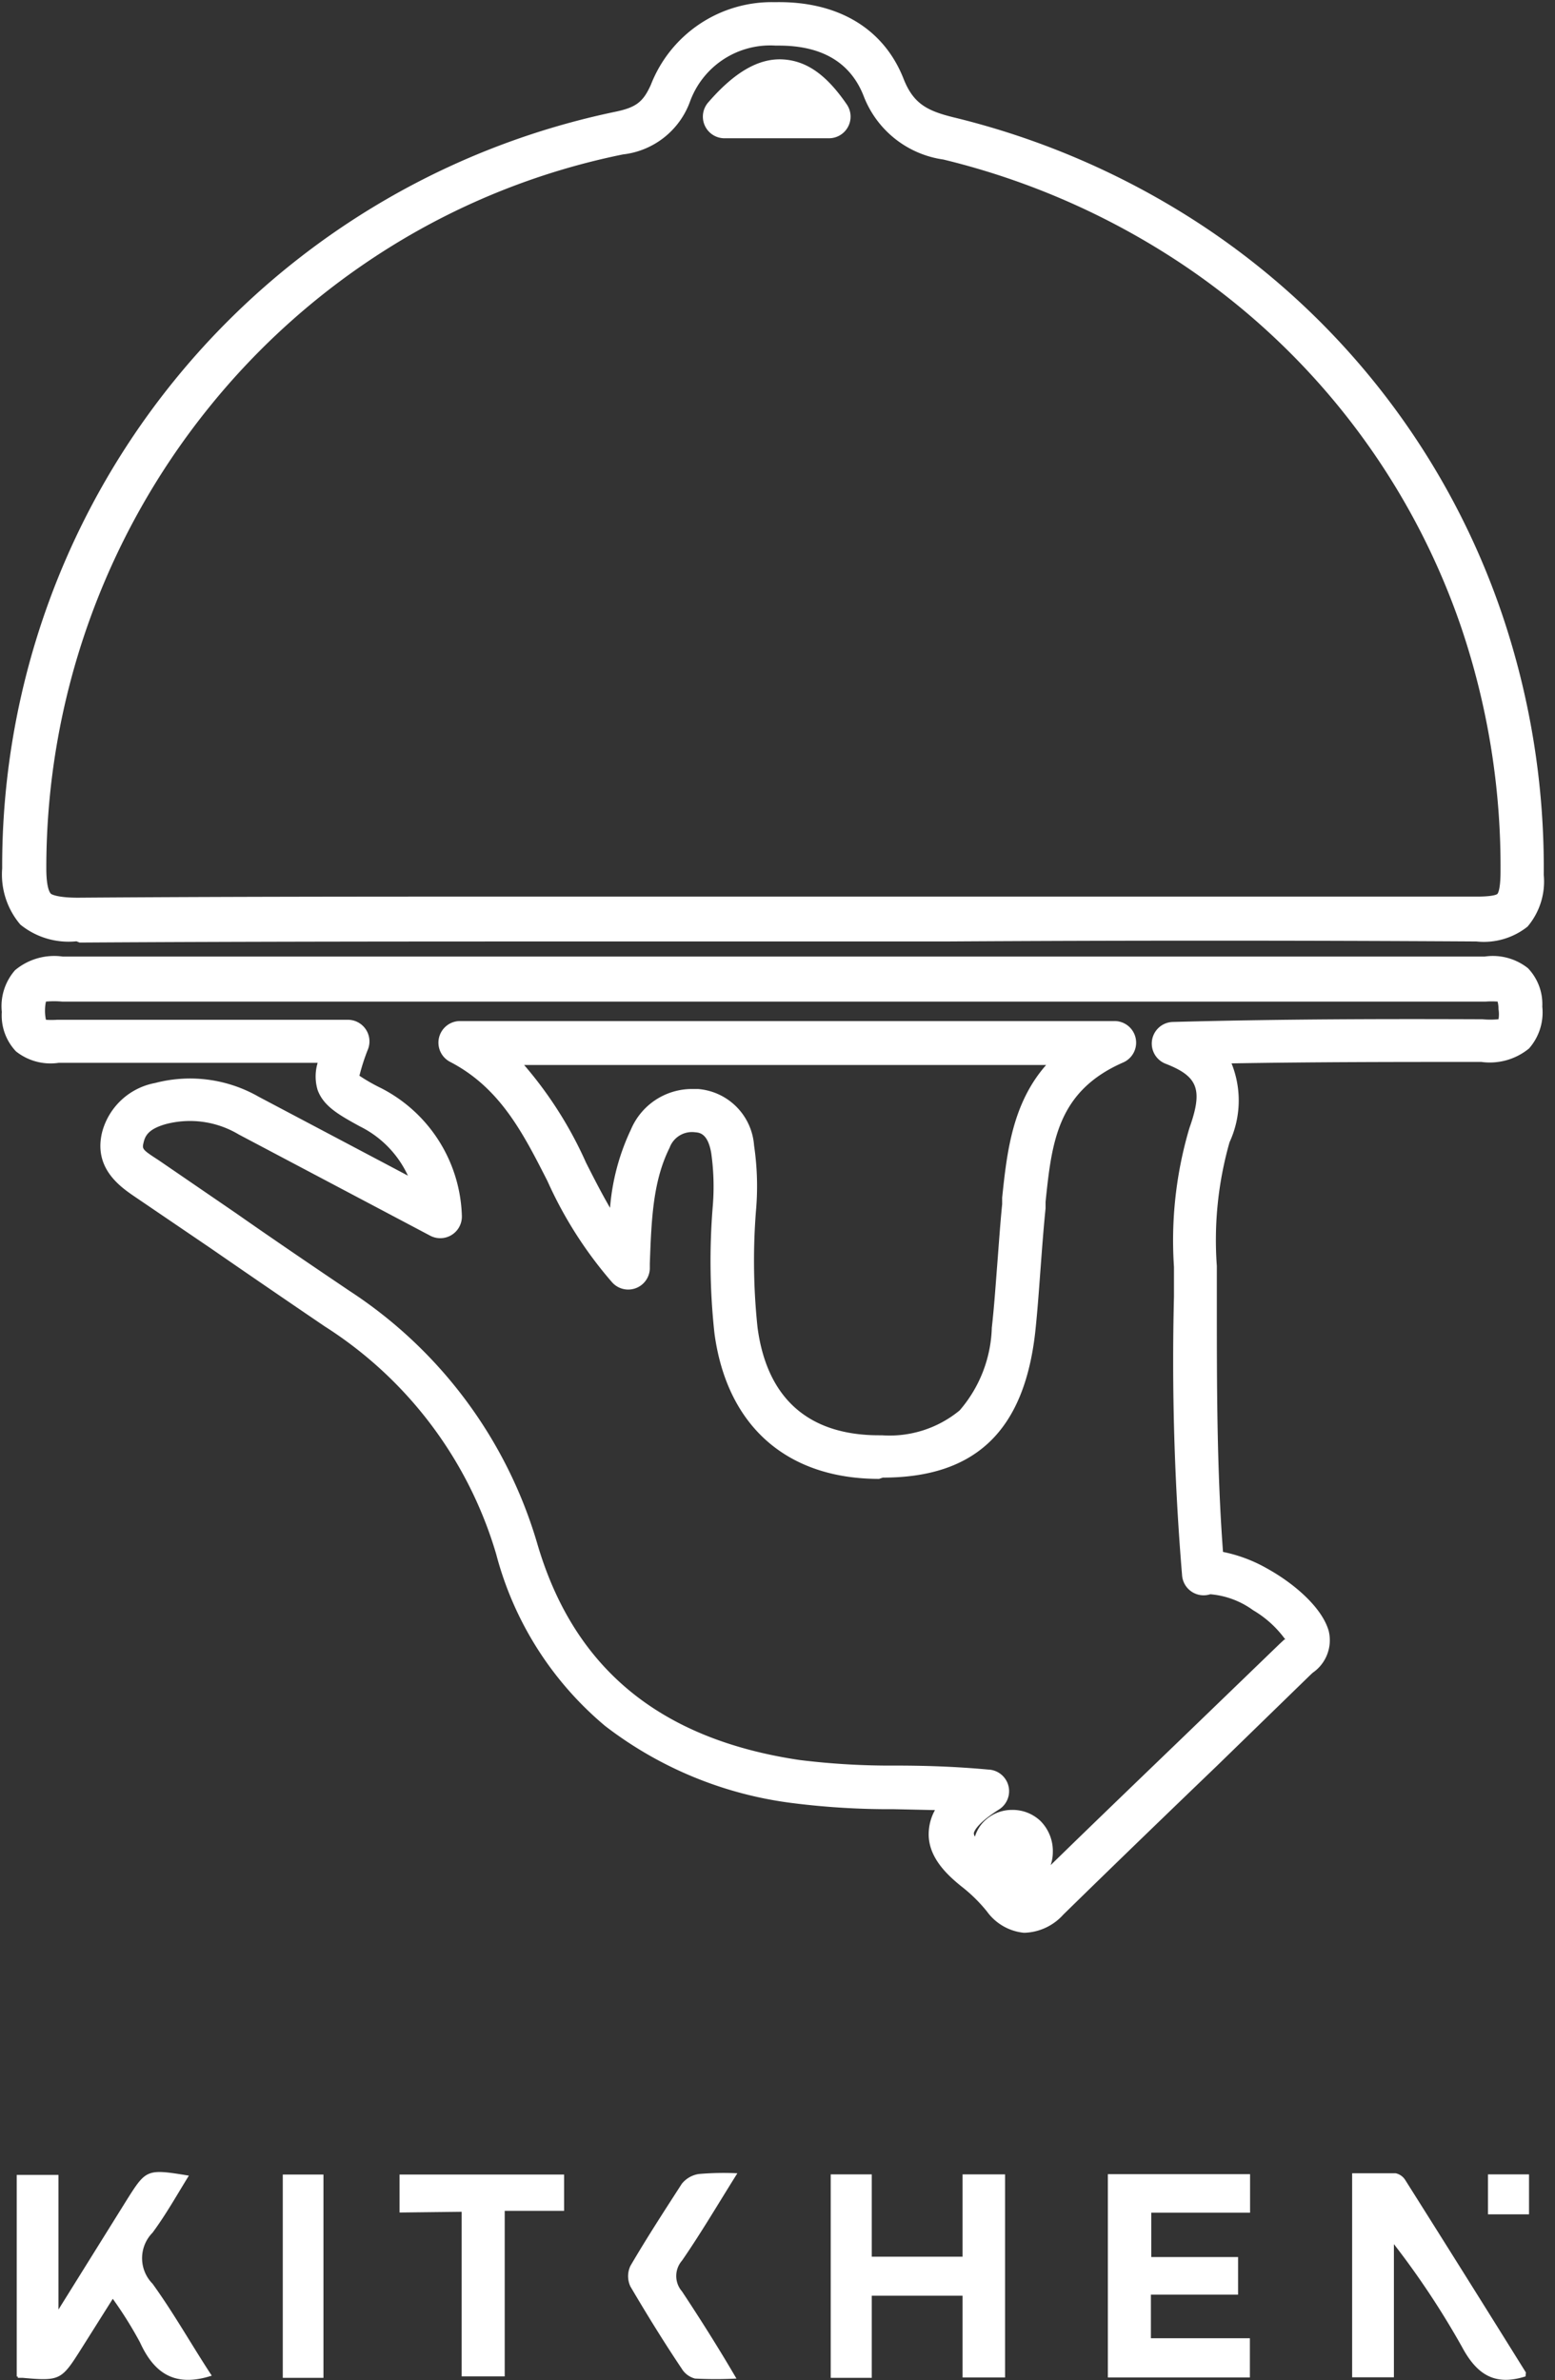 <svg id="Layer_1" data-name="Layer 1" xmlns="http://www.w3.org/2000/svg" viewBox="0 0 85.62 131"><rect x="0" y="0" width="85.62" height="131" fill="#333333" stroke="none"/><defs><style>.cls-1{fill:#fff;}</style></defs><title>logo_2</title><path class="cls-1" d="M53,119.68h2.34v11.18H53v-4.5H48v4.52H45.74v-11.2H48v4.53h5Z"/><path class="cls-1" d="M61,130.86V119.67h7.83v2.12H63.39v2.44h4.78v2.07h-4.8v2.4h5.45v2.16Z"/><path class="cls-1" d="M84,130.8c-1.72.55-2.7-.13-3.5-1.62a45.6,45.6,0,0,0-3.75-5.66v7.33H74.45V119.62c.82,0,1.61,0,2.4,0a.83.83,0,0,1,.53.38q3.34,5.29,6.64,10.59S84,130.74,84,130.8Z"/><path class="cls-1" d="M22,121.78v-2.09h9.06v2H27.79v9.11H25.42v-9.06Z"/><path class="cls-1" d="M40.6,119.62c-1.08,1.72-2,3.29-3.05,4.81a1.29,1.29,0,0,0,0,1.69c1,1.51,2,3.09,3,4.8a22.14,22.14,0,0,1-2.28,0,1.21,1.21,0,0,1-.73-.54c-1-1.49-1.93-3-2.83-4.53a1.33,1.33,0,0,1,0-1.13c.9-1.54,1.85-3,2.83-4.52a1.48,1.48,0,0,1,.94-.54A16,16,0,0,1,40.6,119.62Z"/><path class="cls-1" d="M17.81,130.88H15.57V119.69h2.24Z"/><path class="cls-1" d="M81.93,119.68h2.26v2.2H81.93Z"/><path class="cls-1" d="M8.4,125.7a2,2,0,0,1,0-2.81c.74-1,1.33-2.06,2-3.14-2.33-.38-2.35-.36-3.44,1.37l-3.74,6v-7.41H.92v11.1l.06,0,0,.07.27,0h0c2.09.19,2.14.12,3.27-1.67l1.69-2.68a21.81,21.81,0,0,1,1.5,2.4c.77,1.69,1.91,2.49,3.95,1.83C10.55,129.07,9.57,127.32,8.4,125.7Z"/><path class="cls-1" d="M56.47,106.38h-.12a2.85,2.85,0,0,1-2-1.16,8.46,8.46,0,0,0-1.3-1.3c-.93-.73-2-1.74-1.91-3.12a2.73,2.73,0,0,1,.34-1.17l-2.27-.05a42.43,42.43,0,0,1-5.61-.34A21.24,21.24,0,0,1,33.32,95a18.43,18.43,0,0,1-6-9.46A22.34,22.34,0,0,0,17.87,73c-2.09-1.42-4.21-2.87-6.25-4.28L7.44,65.88c-.81-.55-2.32-1.58-1.81-3.59a3.72,3.72,0,0,1,2.91-2.68,7.61,7.61,0,0,1,5.71.76l7.38,3.9.83.44A5.69,5.69,0,0,0,19.82,62c-1.17-.64-2-1.11-2.33-2a2.59,2.59,0,0,1,0-1.5H3.23a3.06,3.06,0,0,1-2.35-.63A2.87,2.87,0,0,1,.1,55.7a3,3,0,0,1,.73-2.3,3.36,3.36,0,0,1,2.62-.75h78.3a3.11,3.11,0,0,1,2.38.64,2.86,2.86,0,0,1,.79,2.12,3,3,0,0,1-.73,2.3,3.41,3.41,0,0,1-2.63.74h-.21c-4.25,0-8.79,0-13.54.08a5.47,5.47,0,0,1-.11,4.34A19.67,19.67,0,0,0,67,69.68c0,.55,0,1.12,0,1.68,0,5,0,9.5.34,14.06a8.13,8.13,0,0,1,2.44.92c1.41.78,3,2.1,3.38,3.43a2.17,2.17,0,0,1-.88,2.3l-.14.13L67,97.2c-2.78,2.67-5.65,5.44-8.45,8.18A3,3,0,0,1,56.47,106.38Zm0-2.43h0l0,0Zm-.75-4.33a2.22,2.22,0,0,1,1.57.61,2.34,2.34,0,0,1,.68,1.71,2.2,2.2,0,0,1-.12.72c2.48-2.42,5-4.84,7.44-7.19l5.18-5,.25-.23.05,0A5.82,5.82,0,0,0,69,88.63a4.67,4.67,0,0,0-2.36-.88,1.19,1.19,0,0,1-1.55-1,142.47,142.47,0,0,1-.45-15.39c0-.54,0-1.1,0-1.63a21.74,21.74,0,0,1,.85-7.64c.75-2.11.49-2.84-1.31-3.54a1.19,1.19,0,0,1,.4-2.3c5.94-.16,11.59-.17,16.81-.15h.22a4.58,4.58,0,0,0,.9,0,1.71,1.71,0,0,0,0-.55,1.66,1.66,0,0,0-.05-.42,4.46,4.46,0,0,0-.66,0H3.43a4.77,4.77,0,0,0-.9,0,2.4,2.4,0,0,0,0,1,4.86,4.86,0,0,0,.62,0h16a1.19,1.19,0,0,1,1.12,1.6v0a11.41,11.41,0,0,0-.48,1.48A10,10,0,0,0,21,59.9a8.17,8.17,0,0,1,4.43,7A1.19,1.19,0,0,1,23.66,68l-3.14-1.66-7.38-3.9a5.23,5.23,0,0,0-4-.57c-.93.26-1.14.62-1.23,1s-.1.39.84,1L13,66.78c2,1.4,4.15,2.86,6.24,4.27A25,25,0,0,1,29.57,84.92c2,6.89,6.74,10.8,14.43,11.95a40.68,40.68,0,0,0,5.3.31c1.6,0,3.26.05,5.12.22A1.19,1.19,0,0,1,55,99.6c-1.34.85-1.38,1.29-1.38,1.31a.37.37,0,0,0,.06.18,2.08,2.08,0,0,1,.41-.74,2.17,2.17,0,0,1,1.6-.73Zm-.13,2.28,0,0v0Zm.32,0h0ZM48.4,81.4c-5.07,0-8.37-2.9-9.06-8a36.85,36.85,0,0,1-.09-7.06,13.16,13.16,0,0,0-.09-2.88c-.19-1.09-.65-1.12-.9-1.14a1.31,1.31,0,0,0-1.39.85c-.9,1.81-1,3.82-1.09,6.38v.28a1.19,1.19,0,0,1-2.06.77A22.55,22.55,0,0,1,30.14,65c-1.34-2.63-2.6-5.12-5.35-6.55a1.19,1.19,0,0,1,.55-2.25h36a1.19,1.19,0,0,1,.48,2.29c-3.61,1.59-3.91,4.4-4.25,7.66l0,.36c-.11,1.07-.19,2.17-.27,3.23s-.17,2.39-.3,3.59c-.61,5.41-3.28,8-8.39,8ZM38.12,59.94h.31a3.36,3.36,0,0,1,3.09,3.11,15.31,15.31,0,0,1,.12,3.41,34.93,34.93,0,0,0,.07,6.6C42.23,77,44.55,79,48.4,79h.16a6.06,6.06,0,0,0,4.28-1.37,7.27,7.27,0,0,0,1.77-4.55c.13-1.15.21-2.34.3-3.49s.16-2.21.27-3.31h0l0-.36c.26-2.47.55-5.17,2.42-7.3H28.86A21.86,21.86,0,0,1,32.27,64c.43.85.86,1.69,1.32,2.48a12.31,12.31,0,0,1,1.15-4.31A3.65,3.65,0,0,1,38.12,59.94Z"/><path class="cls-1" d="M4.21,51.81a4.21,4.21,0,0,1-3.09-.92,4.25,4.25,0,0,1-1-3.09A42.4,42.4,0,0,1,33.84,6.16c1.18-.24,1.57-.54,2-1.5A7.14,7.14,0,0,1,42.67.12c3.45-.07,6,1.44,7.09,4.24.54,1.35,1.29,1.74,2.75,2.1a43.52,43.52,0,0,1,13.33,5.72,41.71,41.71,0,0,1,16.89,21.7A43.46,43.46,0,0,1,85,48.15,3.84,3.84,0,0,1,84.11,51a3.86,3.86,0,0,1-2.82.82c-9.74-.06-19.64-.06-29.22,0H32.9c-9.35,0-19,0-28.52.06v0ZM42.89,2.51h-.18A4.7,4.7,0,0,0,38,5.57a4.46,4.46,0,0,1-3.7,2.93,38.94,38.94,0,0,0-12.76,5.06,39.85,39.85,0,0,0-10.06,8.9A40.37,40.37,0,0,0,2.55,47.79c0,1.08.19,1.34.25,1.4s.47.23,1.56.22c9.52-.07,19.19-.06,28.54-.06H52.07c9.58,0,19.49,0,29.24,0,1,0,1.13-.14,1.14-.15s.16-.17.17-1.14a41.08,41.08,0,0,0-2.15-13.49A39.32,39.32,0,0,0,64.54,14.18a41.14,41.14,0,0,0-12.6-5.4,5.53,5.53,0,0,1-4.4-3.53C46.81,3.43,45.25,2.51,42.89,2.51Zm2.75,5.1H39.93a1.19,1.19,0,0,1-.91-2C40.42,4,41.75,3.2,43.09,3.27s2.43.87,3.53,2.47a1.19,1.19,0,0,1-1,1.87Z"/></svg>